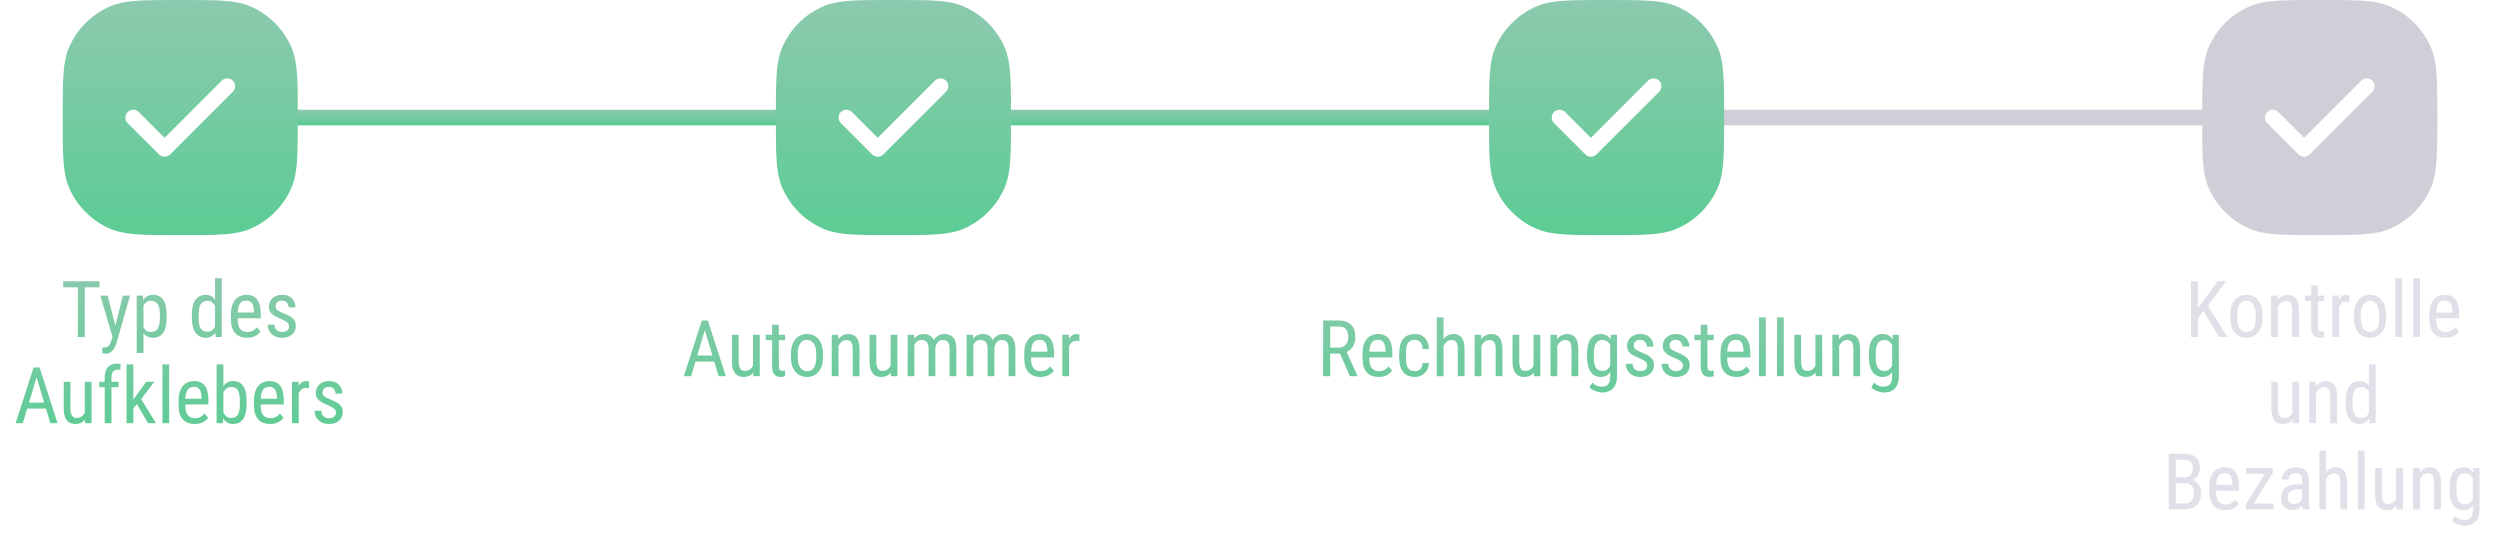 <svg width="319" height="68" viewBox="0 0 319 68" fill="none" xmlns="http://www.w3.org/2000/svg">
<path d="M10.822 35.891L10.822 43H9.934L9.934 35.891H10.822ZM12.692 35.891V36.662H8.068V35.891H12.692ZM14.499 42.453L15.676 37.717H16.594L14.851 43.815C14.808 43.946 14.751 44.086 14.68 44.235C14.611 44.388 14.523 44.533 14.416 44.67C14.309 44.807 14.18 44.917 14.03 45.002C13.88 45.09 13.705 45.134 13.503 45.134C13.441 45.134 13.361 45.124 13.264 45.105C13.169 45.085 13.101 45.069 13.059 45.056V44.323C13.078 44.327 13.109 44.33 13.151 44.333C13.194 44.34 13.225 44.343 13.244 44.343C13.413 44.343 13.557 44.315 13.674 44.26C13.794 44.208 13.897 44.118 13.981 43.991C14.066 43.867 14.138 43.697 14.196 43.478L14.499 42.453ZM13.737 37.717L14.787 41.818L15.012 42.77L14.396 43.102L12.795 37.717H13.737ZM18.308 38.732V45.031H17.443V37.717H18.23L18.308 38.732ZM21.262 40.119V40.612C21.262 41.029 21.223 41.394 21.145 41.706C21.07 42.015 20.957 42.274 20.808 42.482C20.661 42.688 20.48 42.842 20.266 42.946C20.051 43.047 19.805 43.098 19.528 43.098C19.252 43.098 19.011 43.046 18.806 42.941C18.604 42.834 18.433 42.679 18.293 42.477C18.156 42.276 18.047 42.033 17.966 41.75C17.888 41.464 17.834 41.143 17.805 40.788V40.036C17.834 39.662 17.888 39.327 17.966 39.03C18.044 38.731 18.151 38.477 18.288 38.269C18.428 38.057 18.599 37.896 18.801 37.785C19.006 37.675 19.245 37.619 19.519 37.619C19.802 37.619 20.051 37.668 20.266 37.766C20.484 37.863 20.666 38.015 20.812 38.22C20.962 38.422 21.075 38.68 21.149 38.996C21.224 39.309 21.262 39.683 21.262 40.119ZM20.398 40.612V40.119C20.398 39.826 20.375 39.571 20.329 39.352C20.287 39.134 20.218 38.954 20.124 38.81C20.03 38.667 19.911 38.56 19.768 38.488C19.624 38.417 19.452 38.381 19.25 38.381C19.078 38.381 18.924 38.417 18.791 38.488C18.661 38.56 18.549 38.658 18.454 38.781C18.36 38.902 18.282 39.04 18.22 39.196C18.158 39.349 18.112 39.509 18.083 39.675V41.154C18.138 41.363 18.212 41.56 18.303 41.745C18.394 41.927 18.516 42.075 18.669 42.19C18.825 42.303 19.022 42.36 19.26 42.36C19.458 42.36 19.629 42.325 19.773 42.253C19.916 42.181 20.033 42.074 20.124 41.931C20.218 41.784 20.287 41.602 20.329 41.384C20.375 41.162 20.398 40.905 20.398 40.612ZM27.439 41.975V35.5H28.298V43L27.512 43L27.439 41.975ZM24.484 40.612V40.119C24.484 39.683 24.527 39.309 24.611 38.996C24.696 38.68 24.816 38.422 24.973 38.22C25.129 38.015 25.316 37.863 25.534 37.766C25.752 37.668 25.993 37.619 26.257 37.619C26.53 37.619 26.765 37.675 26.96 37.785C27.159 37.896 27.325 38.057 27.458 38.269C27.591 38.477 27.696 38.731 27.77 39.03C27.849 39.327 27.901 39.662 27.927 40.036V40.695C27.898 41.066 27.844 41.4 27.766 41.696C27.691 41.992 27.587 42.245 27.453 42.453C27.32 42.661 27.154 42.821 26.955 42.932C26.756 43.042 26.52 43.098 26.247 43.098C25.987 43.098 25.749 43.047 25.534 42.946C25.319 42.842 25.132 42.688 24.973 42.482C24.816 42.274 24.696 42.015 24.611 41.706C24.527 41.394 24.484 41.029 24.484 40.612ZM25.349 40.119V40.612C25.349 40.905 25.37 41.161 25.412 41.379C25.454 41.594 25.521 41.773 25.612 41.916C25.703 42.056 25.819 42.16 25.959 42.228C26.102 42.297 26.273 42.331 26.472 42.331C26.713 42.331 26.91 42.273 27.062 42.155C27.215 42.038 27.338 41.883 27.429 41.691C27.523 41.496 27.598 41.286 27.653 41.062V39.675C27.621 39.509 27.574 39.349 27.512 39.196C27.45 39.04 27.372 38.902 27.277 38.781C27.186 38.658 27.074 38.56 26.94 38.488C26.81 38.417 26.657 38.381 26.481 38.381C26.283 38.381 26.11 38.417 25.964 38.488C25.821 38.56 25.703 38.667 25.612 38.81C25.524 38.954 25.458 39.134 25.412 39.352C25.37 39.571 25.349 39.826 25.349 40.119ZM31.52 43.098C31.205 43.098 30.92 43.05 30.666 42.956C30.412 42.862 30.196 42.718 30.017 42.526C29.838 42.331 29.701 42.085 29.606 41.789C29.512 41.493 29.465 41.143 29.465 40.739V40.144C29.465 39.678 29.519 39.284 29.626 38.962C29.737 38.64 29.885 38.381 30.07 38.185C30.256 37.987 30.466 37.844 30.7 37.756C30.935 37.665 31.175 37.619 31.423 37.619C31.755 37.619 32.038 37.673 32.273 37.78C32.507 37.888 32.697 38.047 32.844 38.259C32.99 38.47 33.098 38.731 33.166 39.04C33.238 39.349 33.273 39.706 33.273 40.109V40.612H29.973V39.875H32.409V39.753C32.396 39.48 32.359 39.239 32.297 39.03C32.238 38.822 32.141 38.659 32.004 38.542C31.867 38.422 31.674 38.361 31.423 38.361C31.263 38.361 31.115 38.389 30.979 38.444C30.845 38.496 30.73 38.589 30.632 38.723C30.537 38.853 30.463 39.033 30.407 39.265C30.355 39.496 30.329 39.789 30.329 40.144V40.739C30.329 41.023 30.355 41.267 30.407 41.472C30.463 41.673 30.542 41.841 30.646 41.975C30.754 42.105 30.884 42.203 31.037 42.268C31.193 42.329 31.371 42.36 31.569 42.36C31.859 42.36 32.098 42.305 32.287 42.194C32.476 42.08 32.64 41.935 32.78 41.76L33.234 42.302C33.14 42.435 33.016 42.564 32.863 42.688C32.714 42.808 32.528 42.907 32.307 42.985C32.089 43.06 31.826 43.098 31.52 43.098ZM36.882 41.648C36.882 41.514 36.849 41.397 36.784 41.296C36.719 41.195 36.612 41.097 36.462 41.003C36.315 40.908 36.117 40.808 35.866 40.7C35.622 40.599 35.402 40.5 35.207 40.402C35.015 40.301 34.852 40.192 34.719 40.075C34.585 39.958 34.483 39.823 34.411 39.67C34.343 39.514 34.309 39.33 34.309 39.118C34.309 38.907 34.348 38.711 34.426 38.532C34.507 38.35 34.621 38.19 34.768 38.054C34.914 37.917 35.09 37.811 35.295 37.736C35.5 37.658 35.73 37.619 35.983 37.619C36.345 37.619 36.652 37.689 36.906 37.829C37.16 37.969 37.354 38.161 37.487 38.405C37.624 38.646 37.692 38.918 37.692 39.221H36.833C36.833 39.074 36.8 38.936 36.735 38.806C36.67 38.675 36.574 38.57 36.447 38.488C36.32 38.404 36.166 38.361 35.983 38.361C35.791 38.361 35.635 38.395 35.515 38.464C35.394 38.532 35.306 38.622 35.251 38.732C35.199 38.84 35.173 38.959 35.173 39.089C35.173 39.187 35.186 39.271 35.212 39.343C35.241 39.411 35.29 39.476 35.358 39.538C35.427 39.597 35.52 39.658 35.637 39.724C35.757 39.785 35.91 39.857 36.096 39.938C36.454 40.078 36.755 40.22 36.999 40.363C37.243 40.507 37.429 40.674 37.556 40.866C37.683 41.058 37.746 41.296 37.746 41.579C37.746 41.81 37.704 42.02 37.619 42.209C37.538 42.395 37.421 42.554 37.268 42.688C37.115 42.821 36.931 42.923 36.716 42.995C36.504 43.063 36.267 43.098 36.003 43.098C35.606 43.098 35.269 43.02 34.992 42.863C34.719 42.704 34.51 42.497 34.367 42.243C34.227 41.986 34.157 41.711 34.157 41.418H35.022C35.031 41.665 35.087 41.857 35.188 41.994C35.292 42.131 35.417 42.225 35.563 42.277C35.71 42.329 35.856 42.355 36.003 42.355C36.195 42.355 36.356 42.328 36.486 42.273C36.617 42.214 36.714 42.131 36.779 42.023C36.848 41.916 36.882 41.791 36.882 41.648ZM4.855 47.52L2.912 54H1.994L4.284 46.891H4.86L4.855 47.52ZM6.428 54L4.484 47.52L4.475 46.891H5.056L7.346 54H6.428ZM6.428 51.368V52.14H3L3 51.368H6.428ZM10.817 52.779L10.817 48.717H11.682L11.682 54H10.861L10.817 52.779ZM10.979 51.666L11.32 51.656C11.32 52.008 11.289 52.333 11.227 52.633C11.169 52.929 11.071 53.186 10.935 53.404C10.801 53.622 10.624 53.793 10.402 53.917C10.181 54.037 9.909 54.098 9.587 54.098C9.369 54.098 9.17 54.06 8.991 53.985C8.815 53.91 8.662 53.795 8.532 53.639C8.405 53.482 8.306 53.279 8.234 53.028C8.166 52.778 8.132 52.477 8.132 52.125L8.132 48.717H8.991L8.991 52.135C8.991 52.372 9.012 52.569 9.055 52.726C9.097 52.879 9.154 53.001 9.226 53.092C9.297 53.18 9.377 53.242 9.465 53.277C9.553 53.313 9.642 53.331 9.733 53.331C10.039 53.331 10.284 53.258 10.466 53.111C10.648 52.962 10.778 52.761 10.856 52.511C10.938 52.257 10.979 51.975 10.979 51.666ZM14.226 54H13.361L13.361 48.16C13.361 47.779 13.421 47.459 13.542 47.198C13.666 46.935 13.84 46.736 14.065 46.602C14.292 46.466 14.562 46.398 14.875 46.398C14.963 46.398 15.051 46.404 15.139 46.417C15.23 46.43 15.316 46.45 15.398 46.476L15.358 47.213C15.306 47.197 15.243 47.185 15.168 47.179C15.096 47.172 15.028 47.169 14.963 47.169C14.807 47.169 14.673 47.208 14.562 47.286C14.452 47.361 14.367 47.472 14.309 47.618C14.253 47.765 14.226 47.945 14.226 48.16L14.226 54ZM15.124 48.717V49.41H12.673V48.717H15.124ZM17.014 46.5V54H16.149V46.5H17.014ZM19.694 48.717L17.814 51.183L16.652 52.52L16.594 51.559L17.395 50.455L18.654 48.717H19.694ZM18.903 54L17.419 51.48L17.863 50.675L19.909 54H18.903ZM21.584 46.5V54H20.725V46.5H21.584ZM24.841 54.098C24.525 54.098 24.24 54.05 23.986 53.956C23.732 53.862 23.516 53.718 23.337 53.526C23.158 53.331 23.021 53.085 22.927 52.789C22.832 52.493 22.785 52.143 22.785 51.739V51.144C22.785 50.678 22.839 50.284 22.946 49.962C23.057 49.64 23.205 49.381 23.391 49.185C23.576 48.987 23.786 48.844 24.02 48.756C24.255 48.665 24.496 48.619 24.743 48.619C25.075 48.619 25.358 48.673 25.593 48.78C25.827 48.888 26.018 49.047 26.164 49.259C26.311 49.47 26.418 49.731 26.486 50.04C26.558 50.349 26.594 50.706 26.594 51.109V51.612H23.293V50.875H25.73V50.753C25.716 50.48 25.679 50.239 25.617 50.03C25.559 49.822 25.461 49.659 25.324 49.542C25.188 49.422 24.994 49.361 24.743 49.361C24.584 49.361 24.436 49.389 24.299 49.444C24.165 49.496 24.05 49.589 23.952 49.723C23.858 49.853 23.783 50.033 23.727 50.265C23.675 50.496 23.649 50.789 23.649 51.144V51.739C23.649 52.023 23.675 52.267 23.727 52.472C23.783 52.673 23.863 52.841 23.967 52.975C24.074 53.105 24.204 53.203 24.357 53.268C24.514 53.329 24.691 53.36 24.89 53.36C25.179 53.36 25.419 53.305 25.607 53.194C25.796 53.08 25.961 52.935 26.101 52.76L26.555 53.302C26.46 53.435 26.337 53.564 26.184 53.688C26.034 53.808 25.848 53.907 25.627 53.985C25.409 54.06 25.147 54.098 24.841 54.098ZM27.639 46.5H28.503V52.975L28.43 54H27.639V46.5ZM31.467 51.119V51.612C31.467 52.029 31.428 52.394 31.35 52.706C31.275 53.015 31.162 53.274 31.013 53.482C30.863 53.688 30.681 53.842 30.466 53.946C30.251 54.047 30.005 54.098 29.729 54.098C29.455 54.098 29.219 54.042 29.02 53.932C28.822 53.821 28.656 53.661 28.523 53.453C28.389 53.245 28.283 52.992 28.205 52.696C28.13 52.4 28.078 52.066 28.049 51.695V51.036C28.078 50.662 28.13 50.327 28.205 50.03C28.28 49.731 28.384 49.477 28.518 49.269C28.651 49.057 28.817 48.896 29.016 48.785C29.214 48.675 29.45 48.619 29.724 48.619C30.004 48.619 30.251 48.668 30.466 48.766C30.684 48.863 30.866 49.015 31.013 49.22C31.162 49.422 31.275 49.68 31.35 49.996C31.428 50.309 31.467 50.683 31.467 51.119ZM30.602 51.612V51.119C30.602 50.826 30.583 50.571 30.544 50.352C30.508 50.134 30.448 49.954 30.363 49.81C30.279 49.667 30.165 49.56 30.021 49.488C29.881 49.417 29.707 49.381 29.499 49.381C29.323 49.381 29.169 49.417 29.035 49.488C28.905 49.56 28.793 49.658 28.698 49.781C28.604 49.902 28.526 50.04 28.464 50.196C28.402 50.349 28.356 50.509 28.327 50.675V52.062C28.369 52.273 28.436 52.477 28.527 52.672C28.622 52.864 28.749 53.022 28.908 53.145C29.068 53.269 29.266 53.331 29.504 53.331C29.703 53.331 29.87 53.297 30.007 53.228C30.147 53.16 30.261 53.056 30.349 52.916C30.436 52.773 30.5 52.594 30.539 52.379C30.581 52.161 30.602 51.905 30.602 51.612ZM34.46 54.098C34.144 54.098 33.859 54.05 33.605 53.956C33.352 53.862 33.135 53.718 32.956 53.526C32.777 53.331 32.64 53.085 32.546 52.789C32.452 52.493 32.404 52.143 32.404 51.739V51.144C32.404 50.678 32.458 50.284 32.565 49.962C32.676 49.64 32.824 49.381 33.01 49.185C33.195 48.987 33.405 48.844 33.64 48.756C33.874 48.665 34.115 48.619 34.362 48.619C34.694 48.619 34.977 48.673 35.212 48.78C35.446 48.888 35.637 49.047 35.783 49.259C35.93 49.47 36.037 49.731 36.105 50.04C36.177 50.349 36.213 50.706 36.213 51.109V51.612L32.912 51.612V50.875L35.349 50.875V50.753C35.336 50.48 35.298 50.239 35.236 50.03C35.178 49.822 35.08 49.659 34.943 49.542C34.807 49.422 34.613 49.361 34.362 49.361C34.203 49.361 34.055 49.389 33.918 49.444C33.785 49.496 33.669 49.589 33.571 49.723C33.477 49.853 33.402 50.033 33.347 50.265C33.295 50.496 33.269 50.789 33.269 51.144V51.739C33.269 52.023 33.295 52.267 33.347 52.472C33.402 52.673 33.482 52.841 33.586 52.975C33.693 53.105 33.824 53.203 33.977 53.268C34.133 53.329 34.31 53.36 34.509 53.36C34.798 53.36 35.038 53.305 35.227 53.194C35.415 53.08 35.58 52.935 35.72 52.76L36.174 53.302C36.079 53.435 35.956 53.564 35.803 53.688C35.653 53.808 35.467 53.907 35.246 53.985C35.028 54.06 34.766 54.098 34.46 54.098ZM38.122 49.547V54H37.258V48.717H38.093L38.122 49.547ZM39.435 48.688L39.44 49.527C39.369 49.511 39.304 49.501 39.245 49.498C39.19 49.492 39.125 49.488 39.05 49.488C38.887 49.488 38.744 49.521 38.62 49.586C38.5 49.651 38.395 49.742 38.308 49.859C38.22 49.977 38.15 50.117 38.098 50.279C38.046 50.439 38.01 50.615 37.99 50.807L37.766 50.953C37.766 50.634 37.79 50.335 37.839 50.055C37.891 49.775 37.971 49.527 38.078 49.312C38.185 49.094 38.322 48.925 38.488 48.805C38.658 48.681 38.859 48.619 39.094 48.619C39.146 48.619 39.209 48.627 39.284 48.644C39.362 48.657 39.413 48.671 39.435 48.688ZM42.868 52.648C42.868 52.514 42.836 52.397 42.77 52.296C42.705 52.195 42.598 52.097 42.448 52.003C42.302 51.908 42.103 51.808 41.852 51.7C41.608 51.599 41.389 51.5 41.193 51.402C41.001 51.301 40.839 51.192 40.705 51.075C40.572 50.958 40.469 50.823 40.398 50.67C40.329 50.514 40.295 50.33 40.295 50.118C40.295 49.907 40.334 49.711 40.412 49.532C40.493 49.35 40.607 49.19 40.754 49.054C40.9 48.917 41.076 48.811 41.281 48.736C41.486 48.658 41.716 48.619 41.97 48.619C42.331 48.619 42.639 48.689 42.893 48.829C43.147 48.969 43.34 49.161 43.474 49.405C43.61 49.646 43.679 49.918 43.679 50.221H42.819C42.819 50.074 42.787 49.936 42.722 49.806C42.657 49.675 42.56 49.57 42.434 49.488C42.307 49.404 42.152 49.361 41.97 49.361C41.778 49.361 41.621 49.395 41.501 49.464C41.38 49.532 41.293 49.622 41.237 49.732C41.185 49.84 41.159 49.959 41.159 50.089C41.159 50.187 41.172 50.271 41.198 50.343C41.227 50.411 41.276 50.476 41.345 50.538C41.413 50.597 41.506 50.658 41.623 50.724C41.743 50.785 41.897 50.857 42.082 50.938C42.44 51.078 42.741 51.22 42.985 51.363C43.23 51.507 43.415 51.674 43.542 51.866C43.669 52.058 43.732 52.296 43.732 52.579C43.732 52.81 43.69 53.02 43.605 53.209C43.524 53.395 43.407 53.554 43.254 53.688C43.101 53.821 42.917 53.923 42.702 53.995C42.491 54.063 42.253 54.098 41.989 54.098C41.592 54.098 41.255 54.02 40.978 53.863C40.705 53.704 40.497 53.497 40.353 53.243C40.214 52.986 40.144 52.711 40.144 52.418H41.008C41.018 52.665 41.073 52.857 41.174 52.994C41.278 53.131 41.403 53.225 41.55 53.277C41.696 53.329 41.843 53.355 41.989 53.355C42.181 53.355 42.342 53.328 42.473 53.273C42.603 53.214 42.7 53.131 42.766 53.023C42.834 52.916 42.868 52.791 42.868 52.648Z" fill="url(#paint0_linear_1406_1449)"/>
<path d="M90.122 41.52L88.179 48H87.261L89.551 40.891H90.127L90.122 41.52ZM91.694 48L89.751 41.52L89.741 40.891H90.322L92.612 48H91.694ZM91.694 45.368V46.14H88.267V45.368H91.694ZM96.084 46.779V42.717H96.948V48H96.128L96.084 46.779ZM96.245 45.666L96.587 45.656C96.587 46.008 96.556 46.333 96.494 46.633C96.436 46.929 96.338 47.186 96.201 47.404C96.068 47.622 95.89 47.793 95.669 47.917C95.448 48.037 95.176 48.098 94.853 48.098C94.635 48.098 94.437 48.06 94.258 47.985C94.082 47.91 93.929 47.795 93.799 47.639C93.672 47.482 93.573 47.279 93.501 47.028C93.433 46.778 93.398 46.477 93.398 46.125V42.717H94.258V46.135C94.258 46.372 94.279 46.569 94.321 46.726C94.364 46.879 94.421 47.001 94.492 47.092C94.564 47.18 94.644 47.242 94.731 47.277C94.819 47.313 94.909 47.331 95 47.331C95.306 47.331 95.55 47.258 95.732 47.111C95.915 46.962 96.045 46.761 96.123 46.511C96.204 46.257 96.245 45.975 96.245 45.666ZM100.176 42.717V43.41H97.71V42.717H100.176ZM98.516 41.433H99.38V46.691C99.38 46.87 99.401 47.005 99.443 47.097C99.489 47.188 99.546 47.248 99.614 47.277C99.683 47.307 99.756 47.321 99.834 47.321C99.893 47.321 99.958 47.315 100.029 47.302C100.101 47.285 100.15 47.273 100.176 47.263L100.171 48C100.112 48.023 100.034 48.044 99.936 48.063C99.839 48.086 99.715 48.098 99.565 48.098C99.38 48.098 99.207 48.054 99.048 47.966C98.888 47.878 98.76 47.731 98.662 47.526C98.564 47.318 98.516 47.038 98.516 46.687V41.433ZM100.928 45.612V45.109C100.928 44.699 100.98 44.34 101.084 44.03C101.188 43.718 101.333 43.457 101.519 43.249C101.704 43.041 101.921 42.884 102.168 42.78C102.415 42.673 102.681 42.619 102.964 42.619C103.254 42.619 103.522 42.673 103.77 42.78C104.017 42.884 104.233 43.041 104.419 43.249C104.608 43.457 104.754 43.718 104.858 44.03C104.963 44.34 105.015 44.699 105.015 45.109V45.612C105.015 46.023 104.963 46.384 104.858 46.696C104.754 47.005 104.609 47.264 104.424 47.473C104.238 47.681 104.022 47.837 103.774 47.941C103.527 48.046 103.26 48.098 102.974 48.098C102.687 48.098 102.42 48.046 102.173 47.941C101.925 47.837 101.707 47.681 101.519 47.473C101.333 47.264 101.188 47.005 101.084 46.696C100.98 46.384 100.928 46.023 100.928 45.612ZM101.792 45.109V45.612C101.792 45.902 101.821 46.156 101.88 46.374C101.938 46.592 102.021 46.774 102.129 46.921C102.236 47.067 102.362 47.178 102.505 47.253C102.648 47.325 102.804 47.36 102.974 47.36C103.169 47.36 103.34 47.325 103.486 47.253C103.636 47.178 103.76 47.067 103.857 46.921C103.955 46.774 104.028 46.592 104.077 46.374C104.126 46.156 104.15 45.902 104.15 45.612V45.109C104.15 44.82 104.121 44.567 104.062 44.352C104.004 44.134 103.921 43.952 103.813 43.806C103.706 43.656 103.579 43.545 103.433 43.474C103.289 43.399 103.133 43.361 102.964 43.361C102.798 43.361 102.643 43.399 102.5 43.474C102.357 43.545 102.231 43.656 102.124 43.806C102.02 43.952 101.938 44.134 101.88 44.352C101.821 44.567 101.792 44.82 101.792 45.109ZM106.992 43.845V48H106.128V42.717H106.943L106.992 43.845ZM106.782 45.158L106.431 45.144C106.427 44.782 106.468 44.449 106.553 44.143C106.641 43.833 106.764 43.565 106.924 43.337C107.087 43.109 107.28 42.933 107.505 42.81C107.729 42.683 107.979 42.619 108.252 42.619C108.467 42.619 108.662 42.655 108.838 42.727C109.014 42.795 109.163 42.906 109.287 43.059C109.411 43.212 109.505 43.41 109.57 43.654C109.639 43.895 109.673 44.19 109.673 44.538V48H108.809V44.528C108.809 44.252 108.778 44.03 108.716 43.864C108.657 43.695 108.566 43.573 108.442 43.498C108.322 43.42 108.169 43.381 107.983 43.381C107.814 43.381 107.656 43.428 107.51 43.523C107.363 43.617 107.235 43.747 107.124 43.913C107.017 44.079 106.932 44.27 106.87 44.484C106.812 44.696 106.782 44.921 106.782 45.158ZM113.643 46.779V42.717H114.507V48H113.687L113.643 46.779ZM113.804 45.666L114.146 45.656C114.146 46.008 114.115 46.333 114.053 46.633C113.994 46.929 113.896 47.186 113.76 47.404C113.626 47.622 113.449 47.793 113.228 47.917C113.006 48.037 112.734 48.098 112.412 48.098C112.194 48.098 111.995 48.06 111.816 47.985C111.641 47.91 111.488 47.795 111.357 47.639C111.23 47.482 111.131 47.279 111.06 47.028C110.991 46.778 110.957 46.477 110.957 46.125V42.717H111.816V46.135C111.816 46.372 111.838 46.569 111.88 46.726C111.922 46.879 111.979 47.001 112.051 47.092C112.122 47.18 112.202 47.242 112.29 47.277C112.378 47.313 112.467 47.331 112.559 47.331C112.865 47.331 113.109 47.258 113.291 47.111C113.473 46.962 113.604 46.761 113.682 46.511C113.763 46.257 113.804 45.975 113.804 45.666ZM116.67 43.767V48H115.811V42.717H116.621L116.67 43.767ZM116.494 45.158L116.094 45.144C116.09 44.782 116.126 44.449 116.201 44.143C116.276 43.833 116.388 43.565 116.538 43.337C116.691 43.109 116.882 42.933 117.109 42.81C117.34 42.683 117.609 42.619 117.915 42.619C118.117 42.619 118.304 42.655 118.477 42.727C118.652 42.795 118.805 42.904 118.936 43.054C119.066 43.203 119.167 43.395 119.238 43.63C119.313 43.864 119.351 44.148 119.351 44.48V48H118.486V44.523C118.486 44.247 118.449 44.025 118.374 43.859C118.302 43.693 118.2 43.573 118.066 43.498C117.933 43.42 117.773 43.381 117.588 43.381C117.376 43.381 117.199 43.428 117.056 43.523C116.916 43.617 116.803 43.747 116.719 43.913C116.637 44.079 116.579 44.27 116.543 44.484C116.51 44.696 116.494 44.921 116.494 45.158ZM119.341 44.66L118.765 44.846C118.761 44.556 118.797 44.278 118.872 44.011C118.947 43.744 119.058 43.506 119.204 43.298C119.354 43.09 119.539 42.925 119.761 42.805C119.982 42.681 120.239 42.619 120.532 42.619C120.773 42.619 120.986 42.657 121.172 42.731C121.357 42.806 121.514 42.922 121.641 43.078C121.771 43.231 121.868 43.428 121.934 43.669C121.999 43.91 122.031 44.196 122.031 44.528V48H121.167V44.519C121.167 44.222 121.13 43.993 121.055 43.83C120.983 43.664 120.881 43.548 120.747 43.483C120.614 43.415 120.454 43.381 120.269 43.381C120.119 43.381 119.985 43.415 119.868 43.483C119.754 43.552 119.658 43.646 119.58 43.767C119.502 43.884 119.442 44.019 119.399 44.172C119.36 44.325 119.341 44.488 119.341 44.66ZM124.199 43.767V48H123.34V42.717H124.15L124.199 43.767ZM124.023 45.158L123.623 45.144C123.62 44.782 123.656 44.449 123.73 44.143C123.805 43.833 123.918 43.565 124.067 43.337C124.22 43.109 124.411 42.933 124.639 42.81C124.87 42.683 125.138 42.619 125.444 42.619C125.646 42.619 125.833 42.655 126.006 42.727C126.182 42.795 126.335 42.904 126.465 43.054C126.595 43.203 126.696 43.395 126.768 43.63C126.842 43.864 126.88 44.148 126.88 44.48V48H126.016V44.523C126.016 44.247 125.978 44.025 125.903 43.859C125.832 43.693 125.729 43.573 125.596 43.498C125.462 43.42 125.303 43.381 125.117 43.381C124.906 43.381 124.728 43.428 124.585 43.523C124.445 43.617 124.333 43.747 124.248 43.913C124.167 44.079 124.108 44.27 124.072 44.484C124.04 44.696 124.023 44.921 124.023 45.158ZM126.87 44.66L126.294 44.846C126.291 44.556 126.326 44.278 126.401 44.011C126.476 43.744 126.587 43.506 126.733 43.298C126.883 43.09 127.069 42.925 127.29 42.805C127.511 42.681 127.769 42.619 128.062 42.619C128.302 42.619 128.516 42.657 128.701 42.731C128.887 42.806 129.043 42.922 129.17 43.078C129.3 43.231 129.398 43.428 129.463 43.669C129.528 43.91 129.561 44.196 129.561 44.528V48H128.696V44.519C128.696 44.222 128.659 43.993 128.584 43.83C128.512 43.664 128.41 43.548 128.276 43.483C128.143 43.415 127.983 43.381 127.798 43.381C127.648 43.381 127.515 43.415 127.397 43.483C127.284 43.552 127.188 43.646 127.109 43.767C127.031 43.884 126.971 44.019 126.929 44.172C126.89 44.325 126.87 44.488 126.87 44.66ZM132.754 48.098C132.438 48.098 132.153 48.05 131.899 47.956C131.646 47.862 131.429 47.718 131.25 47.526C131.071 47.331 130.934 47.085 130.84 46.789C130.745 46.493 130.698 46.143 130.698 45.739V45.144C130.698 44.678 130.752 44.284 130.859 43.962C130.97 43.64 131.118 43.381 131.304 43.185C131.489 42.987 131.699 42.844 131.934 42.756C132.168 42.665 132.409 42.619 132.656 42.619C132.988 42.619 133.271 42.673 133.506 42.78C133.74 42.888 133.931 43.047 134.077 43.259C134.224 43.47 134.331 43.731 134.399 44.04C134.471 44.349 134.507 44.706 134.507 45.109V45.612H131.206V44.875H133.643V44.753C133.63 44.48 133.592 44.239 133.53 44.03C133.472 43.822 133.374 43.659 133.237 43.542C133.101 43.422 132.907 43.361 132.656 43.361C132.497 43.361 132.349 43.389 132.212 43.444C132.078 43.496 131.963 43.589 131.865 43.723C131.771 43.853 131.696 44.033 131.641 44.265C131.589 44.496 131.562 44.789 131.562 45.144V45.739C131.562 46.023 131.589 46.267 131.641 46.472C131.696 46.673 131.776 46.841 131.88 46.975C131.987 47.105 132.118 47.203 132.271 47.268C132.427 47.329 132.604 47.36 132.803 47.36C133.092 47.36 133.332 47.305 133.521 47.194C133.709 47.08 133.874 46.935 134.014 46.76L134.468 47.302C134.373 47.435 134.25 47.564 134.097 47.688C133.947 47.808 133.761 47.907 133.54 47.985C133.322 48.06 133.06 48.098 132.754 48.098ZM136.416 43.547V48H135.552V42.717H136.387L136.416 43.547ZM137.729 42.688L137.734 43.527C137.663 43.511 137.598 43.501 137.539 43.498C137.484 43.492 137.419 43.488 137.344 43.488C137.181 43.488 137.038 43.521 136.914 43.586C136.794 43.651 136.689 43.742 136.602 43.859C136.514 43.977 136.444 44.117 136.392 44.279C136.34 44.439 136.304 44.615 136.284 44.807L136.06 44.953C136.06 44.634 136.084 44.335 136.133 44.055C136.185 43.775 136.265 43.527 136.372 43.312C136.479 43.094 136.616 42.925 136.782 42.805C136.951 42.681 137.153 42.619 137.388 42.619C137.44 42.619 137.503 42.627 137.578 42.644C137.656 42.657 137.707 42.671 137.729 42.688Z" fill="url(#paint1_linear_1406_1449)"/>
<path d="M168.835 40.891H170.822C171.285 40.891 171.672 40.972 171.984 41.135C172.3 41.297 172.538 41.538 172.697 41.857C172.86 42.173 172.941 42.562 172.941 43.024C172.941 43.35 172.888 43.648 172.78 43.918C172.673 44.185 172.517 44.413 172.312 44.602C172.106 44.787 171.857 44.925 171.564 45.017L171.32 45.119H169.548L169.538 44.352H170.812C171.086 44.352 171.314 44.294 171.496 44.177C171.678 44.056 171.815 43.895 171.906 43.693C171.997 43.492 172.043 43.269 172.043 43.024C172.043 42.751 172.002 42.512 171.921 42.307C171.84 42.102 171.709 41.944 171.53 41.833C171.354 41.719 171.118 41.662 170.822 41.662H169.733V48H168.835V40.891ZM172.248 48L170.832 44.777L171.765 44.773L173.21 47.941V48H172.248ZM175.915 48.098C175.599 48.098 175.314 48.05 175.061 47.956C174.807 47.862 174.59 47.718 174.411 47.526C174.232 47.331 174.095 47.085 174.001 46.789C173.907 46.493 173.859 46.143 173.859 45.739V45.144C173.859 44.678 173.913 44.284 174.021 43.962C174.131 43.64 174.279 43.381 174.465 43.185C174.65 42.987 174.86 42.844 175.095 42.756C175.329 42.665 175.57 42.619 175.817 42.619C176.149 42.619 176.433 42.673 176.667 42.78C176.901 42.888 177.092 43.047 177.238 43.259C177.385 43.47 177.492 43.731 177.561 44.04C177.632 44.349 177.668 44.706 177.668 45.109V45.612H174.367V44.875H176.804V44.753C176.791 44.48 176.753 44.239 176.691 44.03C176.633 43.822 176.535 43.659 176.398 43.542C176.262 43.422 176.068 43.361 175.817 43.361C175.658 43.361 175.51 43.389 175.373 43.444C175.24 43.496 175.124 43.589 175.026 43.723C174.932 43.853 174.857 44.033 174.802 44.265C174.75 44.496 174.724 44.789 174.724 45.144V45.739C174.724 46.023 174.75 46.267 174.802 46.472C174.857 46.673 174.937 46.841 175.041 46.975C175.148 47.105 175.279 47.203 175.432 47.268C175.588 47.329 175.765 47.36 175.964 47.36C176.254 47.36 176.493 47.305 176.682 47.194C176.87 47.08 177.035 46.935 177.175 46.76L177.629 47.302C177.535 47.435 177.411 47.564 177.258 47.688C177.108 47.808 176.923 47.907 176.701 47.985C176.483 48.06 176.221 48.098 175.915 48.098ZM180.544 47.36C180.716 47.36 180.873 47.326 181.013 47.258C181.156 47.186 181.273 47.075 181.364 46.926C181.455 46.773 181.507 46.574 181.521 46.33H182.331C182.318 46.682 182.229 46.991 182.062 47.258C181.9 47.522 181.685 47.728 181.418 47.878C181.154 48.024 180.863 48.098 180.544 48.098C180.202 48.098 179.904 48.042 179.65 47.932C179.4 47.821 179.191 47.661 179.025 47.453C178.863 47.242 178.741 46.986 178.659 46.687C178.578 46.384 178.537 46.04 178.537 45.656V45.06C178.537 44.676 178.578 44.335 178.659 44.035C178.741 43.732 178.863 43.477 179.025 43.269C179.191 43.057 179.4 42.896 179.65 42.785C179.904 42.675 180.202 42.619 180.544 42.619C180.902 42.619 181.211 42.696 181.472 42.849C181.735 42.998 181.94 43.217 182.087 43.503C182.237 43.786 182.318 44.13 182.331 44.533H181.521C181.507 44.273 181.46 44.056 181.379 43.884C181.298 43.708 181.187 43.578 181.047 43.493C180.907 43.405 180.739 43.361 180.544 43.361C180.316 43.361 180.127 43.402 179.978 43.483C179.831 43.562 179.715 43.675 179.631 43.825C179.546 43.975 179.486 44.154 179.45 44.362C179.418 44.571 179.401 44.803 179.401 45.06V45.656C179.401 45.913 179.418 46.148 179.45 46.359C179.486 46.568 179.545 46.747 179.626 46.897C179.711 47.046 179.828 47.162 179.978 47.243C180.127 47.321 180.316 47.36 180.544 47.36ZM184.196 40.5V48H183.332V40.5H184.196ZM183.986 45.158L183.635 45.144C183.632 44.782 183.672 44.449 183.757 44.143C183.845 43.833 183.968 43.565 184.128 43.337C184.291 43.109 184.484 42.933 184.709 42.81C184.934 42.683 185.183 42.619 185.456 42.619C185.671 42.619 185.866 42.655 186.042 42.727C186.218 42.795 186.368 42.906 186.491 43.059C186.615 43.212 186.709 43.41 186.774 43.654C186.843 43.895 186.877 44.19 186.877 44.538V48H186.013V44.528C186.013 44.252 185.982 44.03 185.92 43.864C185.861 43.695 185.77 43.573 185.646 43.498C185.526 43.42 185.373 43.381 185.188 43.381C185.018 43.381 184.86 43.428 184.714 43.523C184.567 43.617 184.439 43.747 184.328 43.913C184.221 44.079 184.136 44.27 184.074 44.484C184.016 44.696 183.986 44.921 183.986 45.158ZM189.03 43.845V48H188.166V42.717H188.981L189.03 43.845ZM188.82 45.158L188.469 45.144C188.465 44.782 188.506 44.449 188.591 44.143C188.679 43.833 188.802 43.565 188.962 43.337C189.125 43.109 189.318 42.933 189.543 42.81C189.768 42.683 190.017 42.619 190.29 42.619C190.505 42.619 190.7 42.655 190.876 42.727C191.052 42.795 191.201 42.906 191.325 43.059C191.449 43.212 191.543 43.41 191.608 43.654C191.677 43.895 191.711 44.19 191.711 44.538V48H190.847V44.528C190.847 44.252 190.816 44.03 190.754 43.864C190.695 43.695 190.604 43.573 190.48 43.498C190.36 43.42 190.207 43.381 190.021 43.381C189.852 43.381 189.694 43.428 189.548 43.523C189.401 43.617 189.273 43.747 189.162 43.913C189.055 44.079 188.97 44.27 188.908 44.484C188.85 44.696 188.82 44.921 188.82 45.158ZM195.681 46.779V42.717H196.545V48H195.725L195.681 46.779ZM195.842 45.666L196.184 45.656C196.184 46.008 196.153 46.333 196.091 46.633C196.032 46.929 195.935 47.186 195.798 47.404C195.664 47.622 195.487 47.793 195.266 47.917C195.044 48.037 194.772 48.098 194.45 48.098C194.232 48.098 194.034 48.06 193.854 47.985C193.679 47.91 193.526 47.795 193.396 47.639C193.269 47.482 193.169 47.279 193.098 47.028C193.029 46.778 192.995 46.477 192.995 46.125V42.717H193.854V46.135C193.854 46.372 193.876 46.569 193.918 46.726C193.96 46.879 194.017 47.001 194.089 47.092C194.16 47.18 194.24 47.242 194.328 47.277C194.416 47.313 194.506 47.331 194.597 47.331C194.903 47.331 195.147 47.258 195.329 47.111C195.511 46.962 195.642 46.761 195.72 46.511C195.801 46.257 195.842 45.975 195.842 45.666ZM198.708 43.845V48H197.844V42.717H198.659L198.708 43.845ZM198.498 45.158L198.146 45.144C198.143 44.782 198.184 44.449 198.269 44.143C198.356 43.833 198.48 43.565 198.64 43.337C198.802 43.109 198.996 42.933 199.221 42.81C199.445 42.683 199.694 42.619 199.968 42.619C200.183 42.619 200.378 42.655 200.554 42.727C200.729 42.795 200.879 42.906 201.003 43.059C201.127 43.212 201.221 43.41 201.286 43.654C201.354 43.895 201.389 44.19 201.389 44.538V48H200.524V44.528C200.524 44.252 200.493 44.03 200.432 43.864C200.373 43.695 200.282 43.573 200.158 43.498C200.038 43.42 199.885 43.381 199.699 43.381C199.53 43.381 199.372 43.428 199.226 43.523C199.079 43.617 198.951 43.747 198.84 43.913C198.732 44.079 198.648 44.27 198.586 44.484C198.527 44.696 198.498 44.921 198.498 45.158ZM205.549 42.717H206.325V48.044C206.325 48.509 206.244 48.894 206.081 49.196C205.922 49.499 205.699 49.722 205.412 49.865C205.126 50.012 204.795 50.085 204.421 50.085C204.287 50.085 204.12 50.06 203.918 50.012C203.716 49.963 203.514 49.888 203.312 49.787C203.111 49.69 202.945 49.566 202.814 49.416L203.171 48.815C203.356 49.004 203.553 49.139 203.762 49.221C203.97 49.302 204.169 49.343 204.357 49.343C204.582 49.343 204.777 49.302 204.943 49.221C205.109 49.139 205.238 49.006 205.329 48.82C205.42 48.638 205.466 48.394 205.466 48.088V43.879L205.549 42.717ZM202.512 45.612V45.119C202.512 44.683 202.552 44.309 202.634 43.996C202.715 43.68 202.832 43.422 202.985 43.22C203.142 43.015 203.329 42.863 203.547 42.766C203.765 42.668 204.009 42.619 204.279 42.619C204.553 42.619 204.789 42.675 204.987 42.785C205.186 42.896 205.35 43.057 205.48 43.269C205.614 43.477 205.718 43.731 205.793 44.03C205.871 44.327 205.925 44.662 205.954 45.036V45.695C205.925 46.066 205.871 46.4 205.793 46.696C205.718 46.992 205.612 47.245 205.476 47.453C205.342 47.661 205.176 47.821 204.978 47.932C204.779 48.042 204.543 48.098 204.27 48.098C204.003 48.098 203.762 48.047 203.547 47.946C203.332 47.842 203.146 47.688 202.99 47.482C202.837 47.274 202.718 47.015 202.634 46.706C202.552 46.394 202.512 46.029 202.512 45.612ZM203.376 45.119V45.612C203.376 45.905 203.397 46.161 203.439 46.379C203.482 46.594 203.547 46.773 203.635 46.916C203.726 47.056 203.841 47.16 203.981 47.228C204.125 47.297 204.296 47.331 204.494 47.331C204.735 47.331 204.932 47.273 205.085 47.155C205.238 47.038 205.36 46.883 205.451 46.691C205.546 46.496 205.62 46.286 205.676 46.062V44.675C205.643 44.509 205.596 44.349 205.534 44.196C205.476 44.04 205.399 43.902 205.305 43.781C205.21 43.658 205.096 43.56 204.963 43.488C204.833 43.417 204.68 43.381 204.504 43.381C204.305 43.381 204.134 43.417 203.991 43.488C203.848 43.56 203.731 43.667 203.64 43.81C203.549 43.954 203.482 44.134 203.439 44.352C203.397 44.571 203.376 44.826 203.376 45.119ZM210.183 46.648C210.183 46.514 210.15 46.397 210.085 46.296C210.02 46.195 209.912 46.097 209.763 46.003C209.616 45.908 209.418 45.808 209.167 45.7C208.923 45.599 208.703 45.5 208.508 45.402C208.316 45.301 208.153 45.192 208.02 45.075C207.886 44.958 207.784 44.823 207.712 44.67C207.644 44.514 207.609 44.33 207.609 44.118C207.609 43.907 207.648 43.711 207.727 43.532C207.808 43.35 207.922 43.19 208.068 43.054C208.215 42.917 208.391 42.811 208.596 42.736C208.801 42.658 209.03 42.619 209.284 42.619C209.646 42.619 209.953 42.689 210.207 42.829C210.461 42.969 210.655 43.161 210.788 43.405C210.925 43.646 210.993 43.918 210.993 44.221H210.134C210.134 44.074 210.101 43.936 210.036 43.806C209.971 43.675 209.875 43.57 209.748 43.488C209.621 43.404 209.466 43.361 209.284 43.361C209.092 43.361 208.936 43.395 208.815 43.464C208.695 43.532 208.607 43.622 208.552 43.732C208.5 43.84 208.474 43.959 208.474 44.089C208.474 44.187 208.487 44.271 208.513 44.343C208.542 44.411 208.591 44.476 208.659 44.538C208.728 44.597 208.82 44.658 208.938 44.724C209.058 44.785 209.211 44.857 209.396 44.938C209.755 45.078 210.056 45.22 210.3 45.363C210.544 45.507 210.729 45.674 210.856 45.866C210.983 46.058 211.047 46.296 211.047 46.579C211.047 46.81 211.005 47.02 210.92 47.209C210.839 47.395 210.721 47.554 210.568 47.688C210.415 47.821 210.231 47.923 210.017 47.995C209.805 48.063 209.567 48.098 209.304 48.098C208.907 48.098 208.57 48.02 208.293 47.863C208.02 47.704 207.811 47.497 207.668 47.243C207.528 46.986 207.458 46.711 207.458 46.418H208.322C208.332 46.665 208.387 46.857 208.488 46.994C208.592 47.131 208.718 47.225 208.864 47.277C209.011 47.329 209.157 47.355 209.304 47.355C209.496 47.355 209.657 47.328 209.787 47.273C209.917 47.214 210.015 47.131 210.08 47.023C210.148 46.916 210.183 46.791 210.183 46.648ZM214.743 46.648C214.743 46.514 214.711 46.397 214.646 46.296C214.58 46.195 214.473 46.097 214.323 46.003C214.177 45.908 213.978 45.808 213.728 45.7C213.483 45.599 213.264 45.5 213.068 45.402C212.876 45.301 212.714 45.192 212.58 45.075C212.447 44.958 212.344 44.823 212.272 44.67C212.204 44.514 212.17 44.33 212.17 44.118C212.17 43.907 212.209 43.711 212.287 43.532C212.368 43.35 212.482 43.19 212.629 43.054C212.775 42.917 212.951 42.811 213.156 42.736C213.361 42.658 213.591 42.619 213.845 42.619C214.206 42.619 214.514 42.689 214.768 42.829C215.021 42.969 215.215 43.161 215.349 43.405C215.485 43.646 215.554 43.918 215.554 44.221H214.694C214.694 44.074 214.662 43.936 214.597 43.806C214.532 43.675 214.436 43.57 214.309 43.488C214.182 43.404 214.027 43.361 213.845 43.361C213.653 43.361 213.496 43.395 213.376 43.464C213.256 43.532 213.168 43.622 213.112 43.732C213.06 43.84 213.034 43.959 213.034 44.089C213.034 44.187 213.047 44.271 213.073 44.343C213.103 44.411 213.151 44.476 213.22 44.538C213.288 44.597 213.381 44.658 213.498 44.724C213.618 44.785 213.771 44.857 213.957 44.938C214.315 45.078 214.616 45.22 214.86 45.363C215.104 45.507 215.29 45.674 215.417 45.866C215.544 46.058 215.607 46.296 215.607 46.579C215.607 46.81 215.565 47.02 215.48 47.209C215.399 47.395 215.282 47.554 215.129 47.688C214.976 47.821 214.792 47.923 214.577 47.995C214.366 48.063 214.128 48.098 213.864 48.098C213.467 48.098 213.13 48.02 212.854 47.863C212.58 47.704 212.372 47.497 212.229 47.243C212.089 46.986 212.019 46.711 212.019 46.418H212.883C212.893 46.665 212.948 46.857 213.049 46.994C213.153 47.131 213.278 47.225 213.425 47.277C213.571 47.329 213.718 47.355 213.864 47.355C214.056 47.355 214.217 47.328 214.348 47.273C214.478 47.214 214.576 47.131 214.641 47.023C214.709 46.916 214.743 46.791 214.743 46.648ZM218.669 42.717V43.41H216.203V42.717H218.669ZM217.009 41.433H217.873V46.691C217.873 46.87 217.894 47.005 217.937 47.097C217.982 47.188 218.039 47.248 218.107 47.277C218.176 47.307 218.249 47.321 218.327 47.321C218.386 47.321 218.451 47.315 218.522 47.302C218.594 47.285 218.643 47.273 218.669 47.263L218.664 48C218.605 48.023 218.527 48.044 218.43 48.063C218.332 48.086 218.208 48.098 218.059 48.098C217.873 48.098 217.701 48.054 217.541 47.966C217.382 47.878 217.253 47.731 217.155 47.526C217.058 47.318 217.009 47.038 217.009 46.687V41.433ZM221.589 48.098C221.273 48.098 220.988 48.05 220.734 47.956C220.48 47.862 220.264 47.718 220.085 47.526C219.906 47.331 219.769 47.085 219.675 46.789C219.58 46.493 219.533 46.143 219.533 45.739V45.144C219.533 44.678 219.587 44.284 219.694 43.962C219.805 43.64 219.953 43.381 220.139 43.185C220.324 42.987 220.534 42.844 220.769 42.756C221.003 42.665 221.244 42.619 221.491 42.619C221.823 42.619 222.106 42.673 222.341 42.78C222.575 42.888 222.766 43.047 222.912 43.259C223.059 43.47 223.166 43.731 223.234 44.04C223.306 44.349 223.342 44.706 223.342 45.109V45.612H220.041V44.875H222.478V44.753C222.465 44.48 222.427 44.239 222.365 44.03C222.307 43.822 222.209 43.659 222.072 43.542C221.936 43.422 221.742 43.361 221.491 43.361C221.332 43.361 221.184 43.389 221.047 43.444C220.913 43.496 220.798 43.589 220.7 43.723C220.606 43.853 220.531 44.033 220.476 44.265C220.424 44.496 220.397 44.789 220.397 45.144V45.739C220.397 46.023 220.424 46.267 220.476 46.472C220.531 46.673 220.611 46.841 220.715 46.975C220.822 47.105 220.952 47.203 221.105 47.268C221.262 47.329 221.439 47.36 221.638 47.36C221.927 47.36 222.167 47.305 222.355 47.194C222.544 47.08 222.709 46.935 222.849 46.76L223.303 47.302C223.208 47.435 223.085 47.564 222.932 47.688C222.782 47.808 222.596 47.907 222.375 47.985C222.157 48.06 221.895 48.098 221.589 48.098ZM225.314 40.5V48H224.455V40.5H225.314ZM227.609 40.5V48H226.75V40.5H227.609ZM231.647 46.779V42.717H232.512V48H231.691L231.647 46.779ZM231.809 45.666L232.15 45.656C232.15 46.008 232.119 46.333 232.058 46.633C231.999 46.929 231.901 47.186 231.765 47.404C231.631 47.622 231.454 47.793 231.232 47.917C231.011 48.037 230.739 48.098 230.417 48.098C230.199 48.098 230 48.06 229.821 47.985C229.646 47.91 229.493 47.795 229.362 47.639C229.235 47.482 229.136 47.279 229.064 47.028C228.996 46.778 228.962 46.477 228.962 46.125V42.717H229.821V46.135C229.821 46.372 229.842 46.569 229.885 46.726C229.927 46.879 229.984 47.001 230.056 47.092C230.127 47.18 230.207 47.242 230.295 47.277C230.383 47.313 230.472 47.331 230.563 47.331C230.869 47.331 231.114 47.258 231.296 47.111C231.478 46.962 231.608 46.761 231.687 46.511C231.768 46.257 231.809 45.975 231.809 45.666ZM234.675 43.845V48H233.811V42.717H234.626L234.675 43.845ZM234.465 45.158L234.113 45.144C234.11 44.782 234.151 44.449 234.235 44.143C234.323 43.833 234.447 43.565 234.606 43.337C234.769 43.109 234.963 42.933 235.188 42.81C235.412 42.683 235.661 42.619 235.935 42.619C236.149 42.619 236.345 42.655 236.521 42.727C236.696 42.795 236.846 42.906 236.97 43.059C237.093 43.212 237.188 43.41 237.253 43.654C237.321 43.895 237.355 44.19 237.355 44.538V48H236.491V44.528C236.491 44.252 236.46 44.03 236.398 43.864C236.34 43.695 236.249 43.573 236.125 43.498C236.005 43.42 235.852 43.381 235.666 43.381C235.497 43.381 235.339 43.428 235.192 43.523C235.046 43.617 234.917 43.747 234.807 43.913C234.699 44.079 234.615 44.27 234.553 44.484C234.494 44.696 234.465 44.921 234.465 45.158ZM241.516 42.717H242.292V48.044C242.292 48.509 242.211 48.894 242.048 49.196C241.888 49.499 241.665 49.722 241.379 49.865C241.092 50.012 240.762 50.085 240.388 50.085C240.254 50.085 240.087 50.06 239.885 50.012C239.683 49.963 239.481 49.888 239.279 49.787C239.077 49.69 238.911 49.566 238.781 49.416L239.138 48.815C239.323 49.004 239.52 49.139 239.729 49.221C239.937 49.302 240.135 49.343 240.324 49.343C240.549 49.343 240.744 49.302 240.91 49.221C241.076 49.139 241.205 49.006 241.296 48.82C241.387 48.638 241.433 48.394 241.433 48.088V43.879L241.516 42.717ZM238.479 45.612V45.119C238.479 44.683 238.519 44.309 238.601 43.996C238.682 43.68 238.799 43.422 238.952 43.22C239.108 43.015 239.296 42.863 239.514 42.766C239.732 42.668 239.976 42.619 240.246 42.619C240.52 42.619 240.756 42.675 240.954 42.785C241.153 42.896 241.317 43.057 241.447 43.269C241.581 43.477 241.685 43.731 241.76 44.03C241.838 44.327 241.892 44.662 241.921 45.036V45.695C241.892 46.066 241.838 46.4 241.76 46.696C241.685 46.992 241.579 47.245 241.442 47.453C241.309 47.661 241.143 47.821 240.944 47.932C240.746 48.042 240.51 48.098 240.236 48.098C239.969 48.098 239.729 48.047 239.514 47.946C239.299 47.842 239.113 47.688 238.957 47.482C238.804 47.274 238.685 47.015 238.601 46.706C238.519 46.394 238.479 46.029 238.479 45.612ZM239.343 45.119V45.612C239.343 45.905 239.364 46.161 239.406 46.379C239.449 46.594 239.514 46.773 239.602 46.916C239.693 47.056 239.808 47.16 239.948 47.228C240.091 47.297 240.262 47.331 240.461 47.331C240.702 47.331 240.899 47.273 241.052 47.155C241.205 47.038 241.327 46.883 241.418 46.691C241.512 46.496 241.587 46.286 241.643 46.062V44.675C241.61 44.509 241.563 44.349 241.501 44.196C241.442 44.04 241.366 43.902 241.271 43.781C241.177 43.658 241.063 43.56 240.93 43.488C240.799 43.417 240.646 43.381 240.471 43.381C240.272 43.381 240.101 43.417 239.958 43.488C239.815 43.56 239.698 43.667 239.606 43.81C239.515 43.954 239.449 44.134 239.406 44.352C239.364 44.571 239.343 44.826 239.343 45.119Z" fill="url(#paint2_linear_1406_1449)"/>
<path d="M280.47 35.891V43H279.571V35.891H280.47ZM284.044 35.891L281.598 39.206L280.167 40.93L280.006 39.924L281.056 38.547L282.97 35.891H284.044ZM283.15 43L281.056 39.533L281.588 38.786L284.22 43H283.15ZM284.596 40.612V40.109C284.596 39.699 284.648 39.34 284.752 39.03C284.856 38.718 285.001 38.457 285.187 38.249C285.372 38.041 285.589 37.884 285.836 37.78C286.083 37.673 286.349 37.619 286.632 37.619C286.922 37.619 287.19 37.673 287.438 37.78C287.685 37.884 287.901 38.041 288.087 38.249C288.276 38.457 288.422 38.718 288.526 39.03C288.631 39.34 288.683 39.699 288.683 40.109V40.612C288.683 41.023 288.631 41.384 288.526 41.696C288.422 42.005 288.277 42.264 288.092 42.473C287.906 42.681 287.69 42.837 287.442 42.941C287.195 43.046 286.928 43.098 286.642 43.098C286.355 43.098 286.088 43.046 285.841 42.941C285.593 42.837 285.375 42.681 285.187 42.473C285.001 42.264 284.856 42.005 284.752 41.696C284.648 41.384 284.596 41.023 284.596 40.612ZM285.46 40.109V40.612C285.46 40.902 285.489 41.156 285.548 41.374C285.606 41.592 285.689 41.774 285.797 41.921C285.904 42.067 286.03 42.178 286.173 42.253C286.316 42.325 286.472 42.36 286.642 42.36C286.837 42.36 287.008 42.325 287.154 42.253C287.304 42.178 287.428 42.067 287.525 41.921C287.623 41.774 287.696 41.592 287.745 41.374C287.794 41.156 287.818 40.902 287.818 40.612V40.109C287.818 39.82 287.789 39.567 287.73 39.352C287.672 39.134 287.589 38.952 287.481 38.806C287.374 38.656 287.247 38.545 287.101 38.474C286.957 38.399 286.801 38.361 286.632 38.361C286.466 38.361 286.311 38.399 286.168 38.474C286.025 38.545 285.899 38.656 285.792 38.806C285.688 38.952 285.606 39.134 285.548 39.352C285.489 39.567 285.46 39.82 285.46 40.109ZM290.66 38.845V43H289.796V37.717H290.611L290.66 38.845ZM290.45 40.158L290.099 40.144C290.095 39.782 290.136 39.449 290.221 39.143C290.309 38.833 290.432 38.565 290.592 38.337C290.755 38.109 290.948 37.933 291.173 37.81C291.397 37.683 291.646 37.619 291.92 37.619C292.135 37.619 292.33 37.655 292.506 37.727C292.682 37.795 292.831 37.906 292.955 38.059C293.079 38.212 293.173 38.41 293.238 38.654C293.307 38.895 293.341 39.19 293.341 39.538V43H292.477V39.528C292.477 39.252 292.446 39.03 292.384 38.864C292.325 38.695 292.234 38.573 292.11 38.498C291.99 38.42 291.837 38.381 291.651 38.381C291.482 38.381 291.324 38.428 291.178 38.523C291.031 38.617 290.903 38.747 290.792 38.913C290.685 39.079 290.6 39.27 290.538 39.484C290.479 39.696 290.45 39.921 290.45 40.158ZM296.568 37.717V38.41H294.103V37.717H296.568ZM294.908 36.433H295.772V41.691C295.772 41.87 295.794 42.005 295.836 42.097C295.882 42.188 295.938 42.248 296.007 42.277C296.075 42.307 296.148 42.321 296.227 42.321C296.285 42.321 296.35 42.315 296.422 42.302C296.493 42.285 296.542 42.273 296.568 42.263L296.563 43C296.505 43.023 296.427 43.044 296.329 43.063C296.231 43.086 296.108 43.098 295.958 43.098C295.772 43.098 295.6 43.054 295.44 42.966C295.281 42.878 295.152 42.731 295.055 42.526C294.957 42.318 294.908 42.038 294.908 41.687V36.433ZM298.463 38.547V43H297.599V37.717H298.434L298.463 38.547ZM299.776 37.688L299.781 38.527C299.71 38.511 299.645 38.501 299.586 38.498C299.531 38.492 299.465 38.488 299.391 38.488C299.228 38.488 299.085 38.521 298.961 38.586C298.84 38.651 298.736 38.742 298.648 38.859C298.561 38.977 298.491 39.117 298.438 39.279C298.386 39.439 298.351 39.615 298.331 39.807L298.106 39.953C298.106 39.634 298.131 39.335 298.18 39.055C298.232 38.775 298.312 38.527 298.419 38.312C298.526 38.094 298.663 37.925 298.829 37.805C298.998 37.681 299.2 37.619 299.435 37.619C299.487 37.619 299.55 37.627 299.625 37.644C299.703 37.657 299.754 37.671 299.776 37.688ZM300.367 40.612V40.109C300.367 39.699 300.419 39.34 300.523 39.03C300.628 38.718 300.772 38.457 300.958 38.249C301.144 38.041 301.36 37.884 301.607 37.78C301.855 37.673 302.12 37.619 302.403 37.619C302.693 37.619 302.962 37.673 303.209 37.78C303.456 37.884 303.673 38.041 303.858 38.249C304.047 38.457 304.194 38.718 304.298 39.03C304.402 39.34 304.454 39.699 304.454 40.109V40.612C304.454 41.023 304.402 41.384 304.298 41.696C304.194 42.005 304.049 42.264 303.863 42.473C303.678 42.681 303.461 42.837 303.214 42.941C302.966 43.046 302.7 43.098 302.413 43.098C302.127 43.098 301.86 43.046 301.612 42.941C301.365 42.837 301.147 42.681 300.958 42.473C300.772 42.264 300.628 42.005 300.523 41.696C300.419 41.384 300.367 41.023 300.367 40.612ZM301.231 40.109V40.612C301.231 40.902 301.261 41.156 301.319 41.374C301.378 41.592 301.461 41.774 301.568 41.921C301.676 42.067 301.801 42.178 301.944 42.253C302.088 42.325 302.244 42.36 302.413 42.36C302.608 42.36 302.779 42.325 302.926 42.253C303.076 42.178 303.199 42.067 303.297 41.921C303.395 41.774 303.468 41.592 303.517 41.374C303.565 41.156 303.59 40.902 303.59 40.612V40.109C303.59 39.82 303.561 39.567 303.502 39.352C303.443 39.134 303.36 38.952 303.253 38.806C303.146 38.656 303.019 38.545 302.872 38.474C302.729 38.399 302.573 38.361 302.403 38.361C302.237 38.361 302.083 38.399 301.939 38.474C301.796 38.545 301.671 38.656 301.563 38.806C301.459 38.952 301.378 39.134 301.319 39.352C301.261 39.567 301.231 39.82 301.231 40.109ZM306.495 35.5V43H305.636V35.5H306.495ZM308.79 35.5V43H307.931V35.5H308.79ZM312.047 43.098C311.731 43.098 311.446 43.05 311.192 42.956C310.938 42.862 310.722 42.718 310.543 42.526C310.364 42.331 310.227 42.085 310.133 41.789C310.038 41.493 309.991 41.143 309.991 40.739V40.144C309.991 39.678 310.045 39.284 310.152 38.962C310.263 38.64 310.411 38.381 310.597 38.185C310.782 37.987 310.992 37.844 311.227 37.756C311.461 37.665 311.702 37.619 311.949 37.619C312.281 37.619 312.564 37.673 312.799 37.78C313.033 37.888 313.224 38.047 313.37 38.259C313.517 38.47 313.624 38.731 313.692 39.04C313.764 39.349 313.8 39.706 313.8 40.109V40.612H310.499V39.875H312.936V39.753C312.923 39.48 312.885 39.239 312.823 39.03C312.765 38.822 312.667 38.659 312.53 38.542C312.394 38.422 312.2 38.361 311.949 38.361C311.79 38.361 311.642 38.389 311.505 38.444C311.371 38.496 311.256 38.589 311.158 38.723C311.064 38.853 310.989 39.033 310.934 39.265C310.882 39.496 310.855 39.789 310.855 40.144V40.739C310.855 41.023 310.882 41.267 310.934 41.472C310.989 41.673 311.069 41.841 311.173 41.975C311.28 42.105 311.41 42.203 311.563 42.268C311.72 42.329 311.897 42.36 312.096 42.36C312.385 42.36 312.625 42.305 312.813 42.194C313.002 42.08 313.167 41.935 313.307 41.76L313.761 42.302C313.666 42.435 313.543 42.564 313.39 42.688C313.24 42.808 313.054 42.907 312.833 42.985C312.615 43.06 312.353 43.098 312.047 43.098ZM292.501 52.779V48.717H293.365V54H292.545L292.501 52.779ZM292.662 51.666L293.004 51.656C293.004 52.008 292.973 52.333 292.911 52.633C292.853 52.929 292.755 53.186 292.618 53.404C292.485 53.622 292.307 53.793 292.086 53.917C291.865 54.037 291.593 54.098 291.271 54.098C291.052 54.098 290.854 54.06 290.675 53.985C290.499 53.91 290.346 53.795 290.216 53.639C290.089 53.482 289.99 53.279 289.918 53.028C289.85 52.778 289.815 52.477 289.815 52.125V48.717H290.675V52.135C290.675 52.372 290.696 52.569 290.738 52.726C290.781 52.879 290.838 53.001 290.909 53.092C290.981 53.18 291.061 53.242 291.148 53.277C291.236 53.313 291.326 53.331 291.417 53.331C291.723 53.331 291.967 53.258 292.149 53.111C292.332 52.962 292.462 52.761 292.54 52.511C292.621 52.257 292.662 51.975 292.662 51.666ZM295.528 49.845V54H294.664V48.717H295.479L295.528 49.845ZM295.318 51.158L294.967 51.144C294.964 50.782 295.004 50.449 295.089 50.143C295.177 49.833 295.3 49.565 295.46 49.337C295.623 49.109 295.816 48.933 296.041 48.81C296.266 48.683 296.515 48.619 296.788 48.619C297.003 48.619 297.198 48.655 297.374 48.727C297.55 48.795 297.7 48.906 297.823 49.059C297.947 49.212 298.041 49.41 298.106 49.654C298.175 49.895 298.209 50.19 298.209 50.538V54H297.345V50.528C297.345 50.252 297.314 50.03 297.252 49.864C297.193 49.695 297.102 49.573 296.979 49.498C296.858 49.42 296.705 49.381 296.52 49.381C296.35 49.381 296.192 49.428 296.046 49.523C295.899 49.617 295.771 49.747 295.66 49.913C295.553 50.079 295.468 50.27 295.406 50.484C295.348 50.696 295.318 50.921 295.318 51.158ZM302.276 52.975V46.5H303.136V54H302.35L302.276 52.975ZM299.322 51.612V51.119C299.322 50.683 299.365 50.309 299.449 49.996C299.534 49.68 299.654 49.422 299.811 49.22C299.967 49.015 300.154 48.863 300.372 48.766C300.59 48.668 300.831 48.619 301.095 48.619C301.368 48.619 301.603 48.675 301.798 48.785C301.996 48.896 302.162 49.057 302.296 49.269C302.429 49.477 302.534 49.731 302.608 50.03C302.687 50.327 302.739 50.662 302.765 51.036V51.695C302.735 52.066 302.682 52.4 302.604 52.696C302.529 52.992 302.424 53.245 302.291 53.453C302.158 53.661 301.992 53.821 301.793 53.932C301.594 54.042 301.358 54.098 301.085 54.098C300.825 54.098 300.587 54.047 300.372 53.946C300.157 53.842 299.97 53.688 299.811 53.482C299.654 53.274 299.534 53.015 299.449 52.706C299.365 52.394 299.322 52.029 299.322 51.612ZM300.187 51.119V51.612C300.187 51.905 300.208 52.161 300.25 52.379C300.292 52.594 300.359 52.773 300.45 52.916C300.541 53.056 300.657 53.16 300.797 53.228C300.94 53.297 301.111 53.331 301.31 53.331C301.55 53.331 301.747 53.273 301.9 53.155C302.053 53.038 302.175 52.883 302.267 52.691C302.361 52.496 302.436 52.286 302.491 52.062V50.675C302.459 50.509 302.411 50.349 302.35 50.196C302.288 50.04 302.21 49.902 302.115 49.781C302.024 49.658 301.912 49.56 301.778 49.488C301.648 49.417 301.495 49.381 301.319 49.381C301.121 49.381 300.948 49.417 300.802 49.488C300.659 49.56 300.541 49.667 300.45 49.81C300.362 49.954 300.296 50.134 300.25 50.352C300.208 50.571 300.187 50.826 300.187 51.119ZM278.883 61.675H277.438L277.428 60.918H278.771C278.972 60.918 279.151 60.872 279.308 60.781C279.464 60.69 279.586 60.56 279.674 60.391C279.765 60.218 279.811 60.013 279.811 59.775C279.811 59.515 279.771 59.303 279.693 59.141C279.618 58.975 279.503 58.854 279.347 58.779C279.194 58.701 278.998 58.662 278.761 58.662H277.628V65H276.729V57.891H278.761C279.067 57.891 279.34 57.928 279.581 58.003C279.822 58.075 280.025 58.188 280.191 58.345C280.361 58.498 280.489 58.693 280.577 58.931C280.665 59.168 280.709 59.453 280.709 59.785C280.709 60.078 280.642 60.343 280.509 60.581C280.379 60.815 280.196 61.008 279.962 61.157C279.728 61.307 279.457 61.403 279.151 61.445L278.883 61.675ZM278.849 65H277.066L277.589 64.233H278.849C279.083 64.233 279.282 64.181 279.444 64.077C279.607 63.973 279.731 63.827 279.815 63.638C279.903 63.446 279.947 63.219 279.947 62.959C279.947 62.695 279.911 62.467 279.84 62.275C279.768 62.083 279.654 61.935 279.498 61.831C279.342 61.727 279.137 61.675 278.883 61.675H277.726L277.735 60.918H279.298L279.498 61.191C279.791 61.221 280.037 61.318 280.235 61.484C280.437 61.647 280.589 61.855 280.689 62.109C280.794 62.363 280.846 62.643 280.846 62.949C280.846 63.392 280.763 63.766 280.597 64.072C280.434 64.375 280.203 64.606 279.903 64.766C279.604 64.922 279.252 65 278.849 65ZM283.961 65.098C283.645 65.098 283.36 65.05 283.106 64.956C282.853 64.862 282.636 64.718 282.457 64.526C282.278 64.331 282.141 64.085 282.047 63.789C281.952 63.493 281.905 63.143 281.905 62.739V62.144C281.905 61.678 281.959 61.284 282.066 60.962C282.177 60.64 282.325 60.381 282.511 60.185C282.696 59.987 282.906 59.844 283.141 59.756C283.375 59.665 283.616 59.619 283.863 59.619C284.195 59.619 284.479 59.673 284.713 59.78C284.947 59.888 285.138 60.047 285.284 60.259C285.431 60.47 285.538 60.731 285.606 61.04C285.678 61.349 285.714 61.706 285.714 62.109V62.612H282.413V61.875H284.85V61.753C284.837 61.48 284.799 61.239 284.737 61.03C284.679 60.822 284.581 60.659 284.444 60.542C284.308 60.422 284.114 60.361 283.863 60.361C283.704 60.361 283.556 60.389 283.419 60.444C283.285 60.496 283.17 60.589 283.072 60.723C282.978 60.853 282.903 61.033 282.848 61.265C282.796 61.496 282.77 61.789 282.77 62.144V62.739C282.77 63.023 282.796 63.267 282.848 63.472C282.903 63.673 282.983 63.841 283.087 63.975C283.194 64.105 283.325 64.203 283.478 64.268C283.634 64.329 283.811 64.36 284.01 64.36C284.299 64.36 284.539 64.305 284.728 64.194C284.916 64.08 285.081 63.935 285.221 63.76L285.675 64.302C285.58 64.435 285.457 64.564 285.304 64.688C285.154 64.808 284.968 64.907 284.747 64.985C284.529 65.06 284.267 65.098 283.961 65.098ZM290.104 64.258V65H286.905V64.258H290.104ZM290.006 60.356L287.101 65H286.573V64.336L289.459 59.717H290.006V60.356ZM289.63 59.717V60.464H286.588V59.717H289.63ZM293.741 64.097V61.23C293.741 61.022 293.709 60.855 293.644 60.727C293.582 60.601 293.487 60.508 293.36 60.449C293.237 60.391 293.08 60.361 292.892 60.361C292.709 60.361 292.551 60.399 292.418 60.474C292.288 60.548 292.187 60.648 292.115 60.772C292.047 60.895 292.013 61.032 292.013 61.182H291.148C291.148 60.993 291.189 60.806 291.271 60.62C291.355 60.435 291.476 60.267 291.632 60.117C291.788 59.964 291.975 59.844 292.193 59.756C292.415 59.665 292.662 59.619 292.936 59.619C293.261 59.619 293.549 59.673 293.8 59.78C294.05 59.884 294.247 60.055 294.391 60.293C294.534 60.531 294.605 60.846 294.605 61.24V63.848C294.605 64.023 294.618 64.211 294.645 64.409C294.674 64.608 294.715 64.779 294.767 64.922V65H293.873C293.831 64.896 293.798 64.757 293.775 64.585C293.753 64.409 293.741 64.246 293.741 64.097ZM293.878 61.797L293.888 62.432H293.287C293.082 62.432 292.895 62.454 292.726 62.5C292.56 62.546 292.416 62.612 292.296 62.7C292.175 62.785 292.083 62.891 292.018 63.018C291.956 63.145 291.925 63.289 291.925 63.452C291.925 63.664 291.954 63.833 292.013 63.96C292.071 64.084 292.159 64.173 292.276 64.228C292.394 64.284 292.542 64.311 292.721 64.311C292.939 64.311 293.131 64.261 293.297 64.16C293.463 64.059 293.591 63.937 293.683 63.794C293.777 63.651 293.821 63.517 293.814 63.394L294.005 63.799C293.992 63.926 293.95 64.064 293.878 64.214C293.81 64.36 293.714 64.502 293.59 64.639C293.466 64.772 293.32 64.883 293.15 64.971C292.984 65.055 292.797 65.098 292.589 65.098C292.283 65.098 292.014 65.039 291.783 64.922C291.555 64.805 291.378 64.632 291.251 64.404C291.124 64.176 291.061 63.895 291.061 63.56C291.061 63.306 291.104 63.071 291.192 62.856C291.28 62.642 291.41 62.456 291.583 62.3C291.756 62.14 291.972 62.017 292.232 61.929C292.496 61.841 292.8 61.797 293.146 61.797H293.878ZM296.812 57.5V65H295.948V57.5H296.812ZM296.603 62.158L296.251 62.144C296.248 61.782 296.288 61.449 296.373 61.143C296.461 60.833 296.585 60.565 296.744 60.337C296.907 60.109 297.101 59.933 297.325 59.81C297.55 59.683 297.799 59.619 298.072 59.619C298.287 59.619 298.482 59.655 298.658 59.727C298.834 59.795 298.984 59.906 299.107 60.059C299.231 60.212 299.326 60.41 299.391 60.654C299.459 60.895 299.493 61.19 299.493 61.538V65H298.629V61.528C298.629 61.252 298.598 61.03 298.536 60.864C298.478 60.695 298.386 60.573 298.263 60.498C298.142 60.42 297.989 60.381 297.804 60.381C297.634 60.381 297.477 60.428 297.33 60.523C297.184 60.617 297.055 60.747 296.944 60.913C296.837 61.079 296.752 61.27 296.69 61.484C296.632 61.696 296.603 61.921 296.603 62.158ZM301.71 57.5V65H300.851V57.5H301.71ZM305.748 63.779V59.717H306.612V65H305.792L305.748 63.779ZM305.909 62.666L306.251 62.656C306.251 63.008 306.22 63.333 306.158 63.633C306.1 63.929 306.002 64.186 305.865 64.404C305.732 64.622 305.554 64.793 305.333 64.917C305.112 65.037 304.84 65.098 304.518 65.098C304.299 65.098 304.101 65.06 303.922 64.985C303.746 64.91 303.593 64.795 303.463 64.639C303.336 64.482 303.237 64.279 303.165 64.028C303.097 63.778 303.062 63.477 303.062 63.125V59.717H303.922V63.135C303.922 63.372 303.943 63.569 303.985 63.726C304.028 63.879 304.085 64.001 304.156 64.092C304.228 64.18 304.308 64.242 304.396 64.277C304.483 64.313 304.573 64.331 304.664 64.331C304.97 64.331 305.214 64.258 305.396 64.111C305.579 63.962 305.709 63.761 305.787 63.511C305.868 63.257 305.909 62.975 305.909 62.666ZM308.775 60.845V65H307.911V59.717H308.727L308.775 60.845ZM308.565 62.158L308.214 62.144C308.211 61.782 308.251 61.449 308.336 61.143C308.424 60.833 308.548 60.565 308.707 60.337C308.87 60.109 309.063 59.933 309.288 59.81C309.513 59.683 309.762 59.619 310.035 59.619C310.25 59.619 310.445 59.655 310.621 59.727C310.797 59.795 310.947 59.906 311.07 60.059C311.194 60.212 311.288 60.41 311.354 60.654C311.422 60.895 311.456 61.19 311.456 61.538V65H310.592V61.528C310.592 61.252 310.561 61.03 310.499 60.864C310.44 60.695 310.349 60.573 310.226 60.498C310.105 60.42 309.952 60.381 309.767 60.381C309.597 60.381 309.439 60.428 309.293 60.523C309.146 60.617 309.018 60.747 308.907 60.913C308.8 61.079 308.715 61.27 308.653 61.484C308.595 61.696 308.565 61.921 308.565 62.158ZM315.616 59.717H316.393V65.044C316.393 65.509 316.311 65.894 316.148 66.196C315.989 66.499 315.766 66.722 315.479 66.865C315.193 67.012 314.863 67.085 314.488 67.085C314.355 67.085 314.187 67.061 313.985 67.012C313.784 66.963 313.582 66.888 313.38 66.787C313.178 66.689 313.012 66.566 312.882 66.416L313.238 65.815C313.424 66.004 313.621 66.139 313.829 66.221C314.037 66.302 314.236 66.343 314.425 66.343C314.649 66.343 314.845 66.302 315.011 66.221C315.177 66.139 315.305 66.006 315.396 65.82C315.488 65.638 315.533 65.394 315.533 65.088V60.879L315.616 59.717ZM312.579 62.612V62.119C312.579 61.683 312.62 61.309 312.701 60.996C312.783 60.68 312.9 60.422 313.053 60.22C313.209 60.015 313.396 59.863 313.614 59.766C313.832 59.668 314.076 59.619 314.347 59.619C314.62 59.619 314.856 59.675 315.055 59.785C315.253 59.896 315.418 60.057 315.548 60.269C315.681 60.477 315.785 60.731 315.86 61.03C315.938 61.327 315.992 61.662 316.021 62.036V62.695C315.992 63.066 315.938 63.4 315.86 63.696C315.785 63.992 315.68 64.245 315.543 64.453C315.41 64.662 315.243 64.821 315.045 64.932C314.846 65.042 314.61 65.098 314.337 65.098C314.07 65.098 313.829 65.047 313.614 64.946C313.399 64.842 313.214 64.688 313.058 64.482C312.905 64.274 312.786 64.015 312.701 63.706C312.62 63.394 312.579 63.029 312.579 62.612ZM313.443 62.119V62.612C313.443 62.905 313.465 63.161 313.507 63.379C313.549 63.594 313.614 63.773 313.702 63.916C313.793 64.056 313.909 64.16 314.049 64.228C314.192 64.297 314.363 64.331 314.562 64.331C314.802 64.331 314.999 64.272 315.152 64.155C315.305 64.038 315.427 63.883 315.519 63.691C315.613 63.496 315.688 63.286 315.743 63.062V61.675C315.711 61.509 315.663 61.349 315.602 61.196C315.543 61.04 315.466 60.902 315.372 60.781C315.278 60.658 315.164 60.56 315.03 60.488C314.9 60.417 314.747 60.381 314.571 60.381C314.373 60.381 314.202 60.417 314.059 60.488C313.915 60.56 313.798 60.667 313.707 60.81C313.616 60.954 313.549 61.134 313.507 61.352C313.465 61.571 313.443 61.826 313.443 62.119Z" fill="#E0E0E9"/>
<path fill-rule="evenodd" clip-rule="evenodd" d="M285 16L218 16V14L285 14V16Z" fill="#D0CFD7"/>
<path fill-rule="evenodd" clip-rule="evenodd" d="M192 16L125 16V14L192 14V16Z" fill="url(#paint3_linear_1406_1449)"/>
<path fill-rule="evenodd" clip-rule="evenodd" d="M100 16L30 16V14L100 14V16Z" fill="url(#paint4_linear_1406_1449)"/>
<path fill-rule="evenodd" clip-rule="evenodd" d="M8.761 6.173C8 8.011 8 10.341 8 15C8 19.659 8 21.989 8.761 23.827C9.776 26.277 11.723 28.224 14.173 29.239C16.011 30 18.341 30 23 30C27.659 30 29.989 30 31.827 29.239C34.277 28.224 36.224 26.277 37.239 23.827C38 21.989 38 19.659 38 15C38 10.341 38 8.011 37.239 6.173C36.224 3.723 34.277 1.776 31.827 0.761C29.989 0 27.659 0 23 0C18.341 0 16.011 0 14.173 0.761C11.723 1.776 9.776 3.723 8.761 6.173ZM29.707 11.707C30.098 11.317 30.098 10.683 29.707 10.293C29.317 9.902 28.683 9.902 28.293 10.293L21 17.586L17.707 14.293C17.317 13.902 16.683 13.902 16.293 14.293C15.902 14.683 15.902 15.317 16.293 15.707L20.293 19.707C20.48 19.895 20.735 20 21 20C21.265 20 21.52 19.895 21.707 19.707L29.707 11.707Z" fill="url(#paint5_linear_1406_1449)"/>
<path fill-rule="evenodd" clip-rule="evenodd" d="M99.761 6.173C99 8.011 99 10.341 99 15C99 19.659 99 21.989 99.761 23.827C100.776 26.277 102.723 28.224 105.173 29.239C107.011 30 109.341 30 114 30C118.659 30 120.989 30 122.827 29.239C125.277 28.224 127.224 26.277 128.239 23.827C129 21.989 129 19.659 129 15C129 10.341 129 8.011 128.239 6.173C127.224 3.723 125.277 1.776 122.827 0.761C120.989 0 118.659 0 114 0C109.341 0 107.011 0 105.173 0.761C102.723 1.776 100.776 3.723 99.761 6.173ZM120.707 11.707C121.098 11.317 121.098 10.683 120.707 10.293C120.317 9.902 119.683 9.902 119.293 10.293L112 17.586L108.707 14.293C108.317 13.902 107.683 13.902 107.293 14.293C106.902 14.683 106.902 15.317 107.293 15.707L111.293 19.707C111.48 19.895 111.735 20 112 20C112.265 20 112.52 19.895 112.707 19.707L120.707 11.707Z" fill="url(#paint6_linear_1406_1449)"/>
<path fill-rule="evenodd" clip-rule="evenodd" d="M190.761 6.173C190 8.011 190 10.341 190 15C190 19.659 190 21.989 190.761 23.827C191.776 26.277 193.723 28.224 196.173 29.239C198.011 30 200.341 30 205 30C209.659 30 211.989 30 213.827 29.239C216.277 28.224 218.224 26.277 219.239 23.827C220 21.989 220 19.659 220 15C220 10.341 220 8.011 219.239 6.173C218.224 3.723 216.277 1.776 213.827 0.761C211.989 0 209.659 0 205 0C200.341 0 198.011 0 196.173 0.761C193.723 1.776 191.776 3.723 190.761 6.173ZM211.707 11.707C212.098 11.317 212.098 10.683 211.707 10.293C211.317 9.902 210.683 9.902 210.293 10.293L203 17.586L199.707 14.293C199.317 13.902 198.683 13.902 198.293 14.293C197.902 14.683 197.902 15.317 198.293 15.707L202.293 19.707C202.48 19.895 202.735 20 203 20C203.265 20 203.52 19.895 203.707 19.707L211.707 11.707Z" fill="url(#paint7_linear_1406_1449)"/>
<path fill-rule="evenodd" clip-rule="evenodd" d="M281.761 6.173C281 8.011 281 10.341 281 15C281 19.659 281 21.989 281.761 23.827C282.776 26.277 284.723 28.224 287.173 29.239C289.011 30 291.341 30 296 30C300.659 30 302.989 30 304.827 29.239C307.277 28.224 309.224 26.277 310.239 23.827C311 21.989 311 19.659 311 15C311 10.341 311 8.011 310.239 6.173C309.224 3.723 307.277 1.776 304.827 0.761C302.989 0 300.659 0 296 0C291.341 0 289.011 0 287.173 0.761C284.723 1.776 282.776 3.723 281.761 6.173ZM302.707 11.707C303.098 11.317 303.098 10.683 302.707 10.293C302.317 9.902 301.683 9.902 301.293 10.293L294 17.586L290.707 14.293C290.317 13.902 289.683 13.902 289.293 14.293C288.902 14.683 288.902 15.317 289.293 15.707L293.293 19.707C293.48 19.895 293.735 20 294 20C294.265 20 294.52 19.895 294.707 19.707L302.707 11.707Z" fill="#D0CFD7"/>
<defs>
<linearGradient id="paint0_linear_1406_1449" x1="23" y1="56" x2="23" y2="34" gradientUnits="userSpaceOnUse">
<stop stop-color="#5CCC94"/>
<stop offset="1" stop-color="#8CCAAE"/>
</linearGradient>
<linearGradient id="paint1_linear_1406_1449" x1="112.5" y1="55" x2="112.5" y2="35" gradientUnits="userSpaceOnUse">
<stop stop-color="#5CCC94"/>
<stop offset="1" stop-color="#8CCAAE"/>
</linearGradient>
<linearGradient id="paint2_linear_1406_1449" x1="205.5" y1="55" x2="205.5" y2="35" gradientUnits="userSpaceOnUse">
<stop stop-color="#5CCC94"/>
<stop offset="1" stop-color="#8CCAAE"/>
</linearGradient>
<linearGradient id="paint3_linear_1406_1449" x1="158.5" y1="16" x2="158.5" y2="14" gradientUnits="userSpaceOnUse">
<stop stop-color="#5CCC94"/>
<stop offset="1" stop-color="#8CCAAE"/>
</linearGradient>
<linearGradient id="paint4_linear_1406_1449" x1="65" y1="16" x2="65" y2="14" gradientUnits="userSpaceOnUse">
<stop stop-color="#5CCC94"/>
<stop offset="1" stop-color="#8CCAAE"/>
</linearGradient>
<linearGradient id="paint5_linear_1406_1449" x1="23" y1="30" x2="23" y2="1.58545e-07" gradientUnits="userSpaceOnUse">
<stop stop-color="#5CCC94"/>
<stop offset="1" stop-color="#8CCAAE"/>
</linearGradient>
<linearGradient id="paint6_linear_1406_1449" x1="114" y1="30" x2="114" y2="1.58545e-07" gradientUnits="userSpaceOnUse">
<stop stop-color="#5CCC94"/>
<stop offset="1" stop-color="#8CCAAE"/>
</linearGradient>
<linearGradient id="paint7_linear_1406_1449" x1="205" y1="30" x2="205" y2="1.58545e-07" gradientUnits="userSpaceOnUse">
<stop stop-color="#5CCC94"/>
<stop offset="1" stop-color="#8CCAAE"/>
</linearGradient>
</defs>
</svg>
